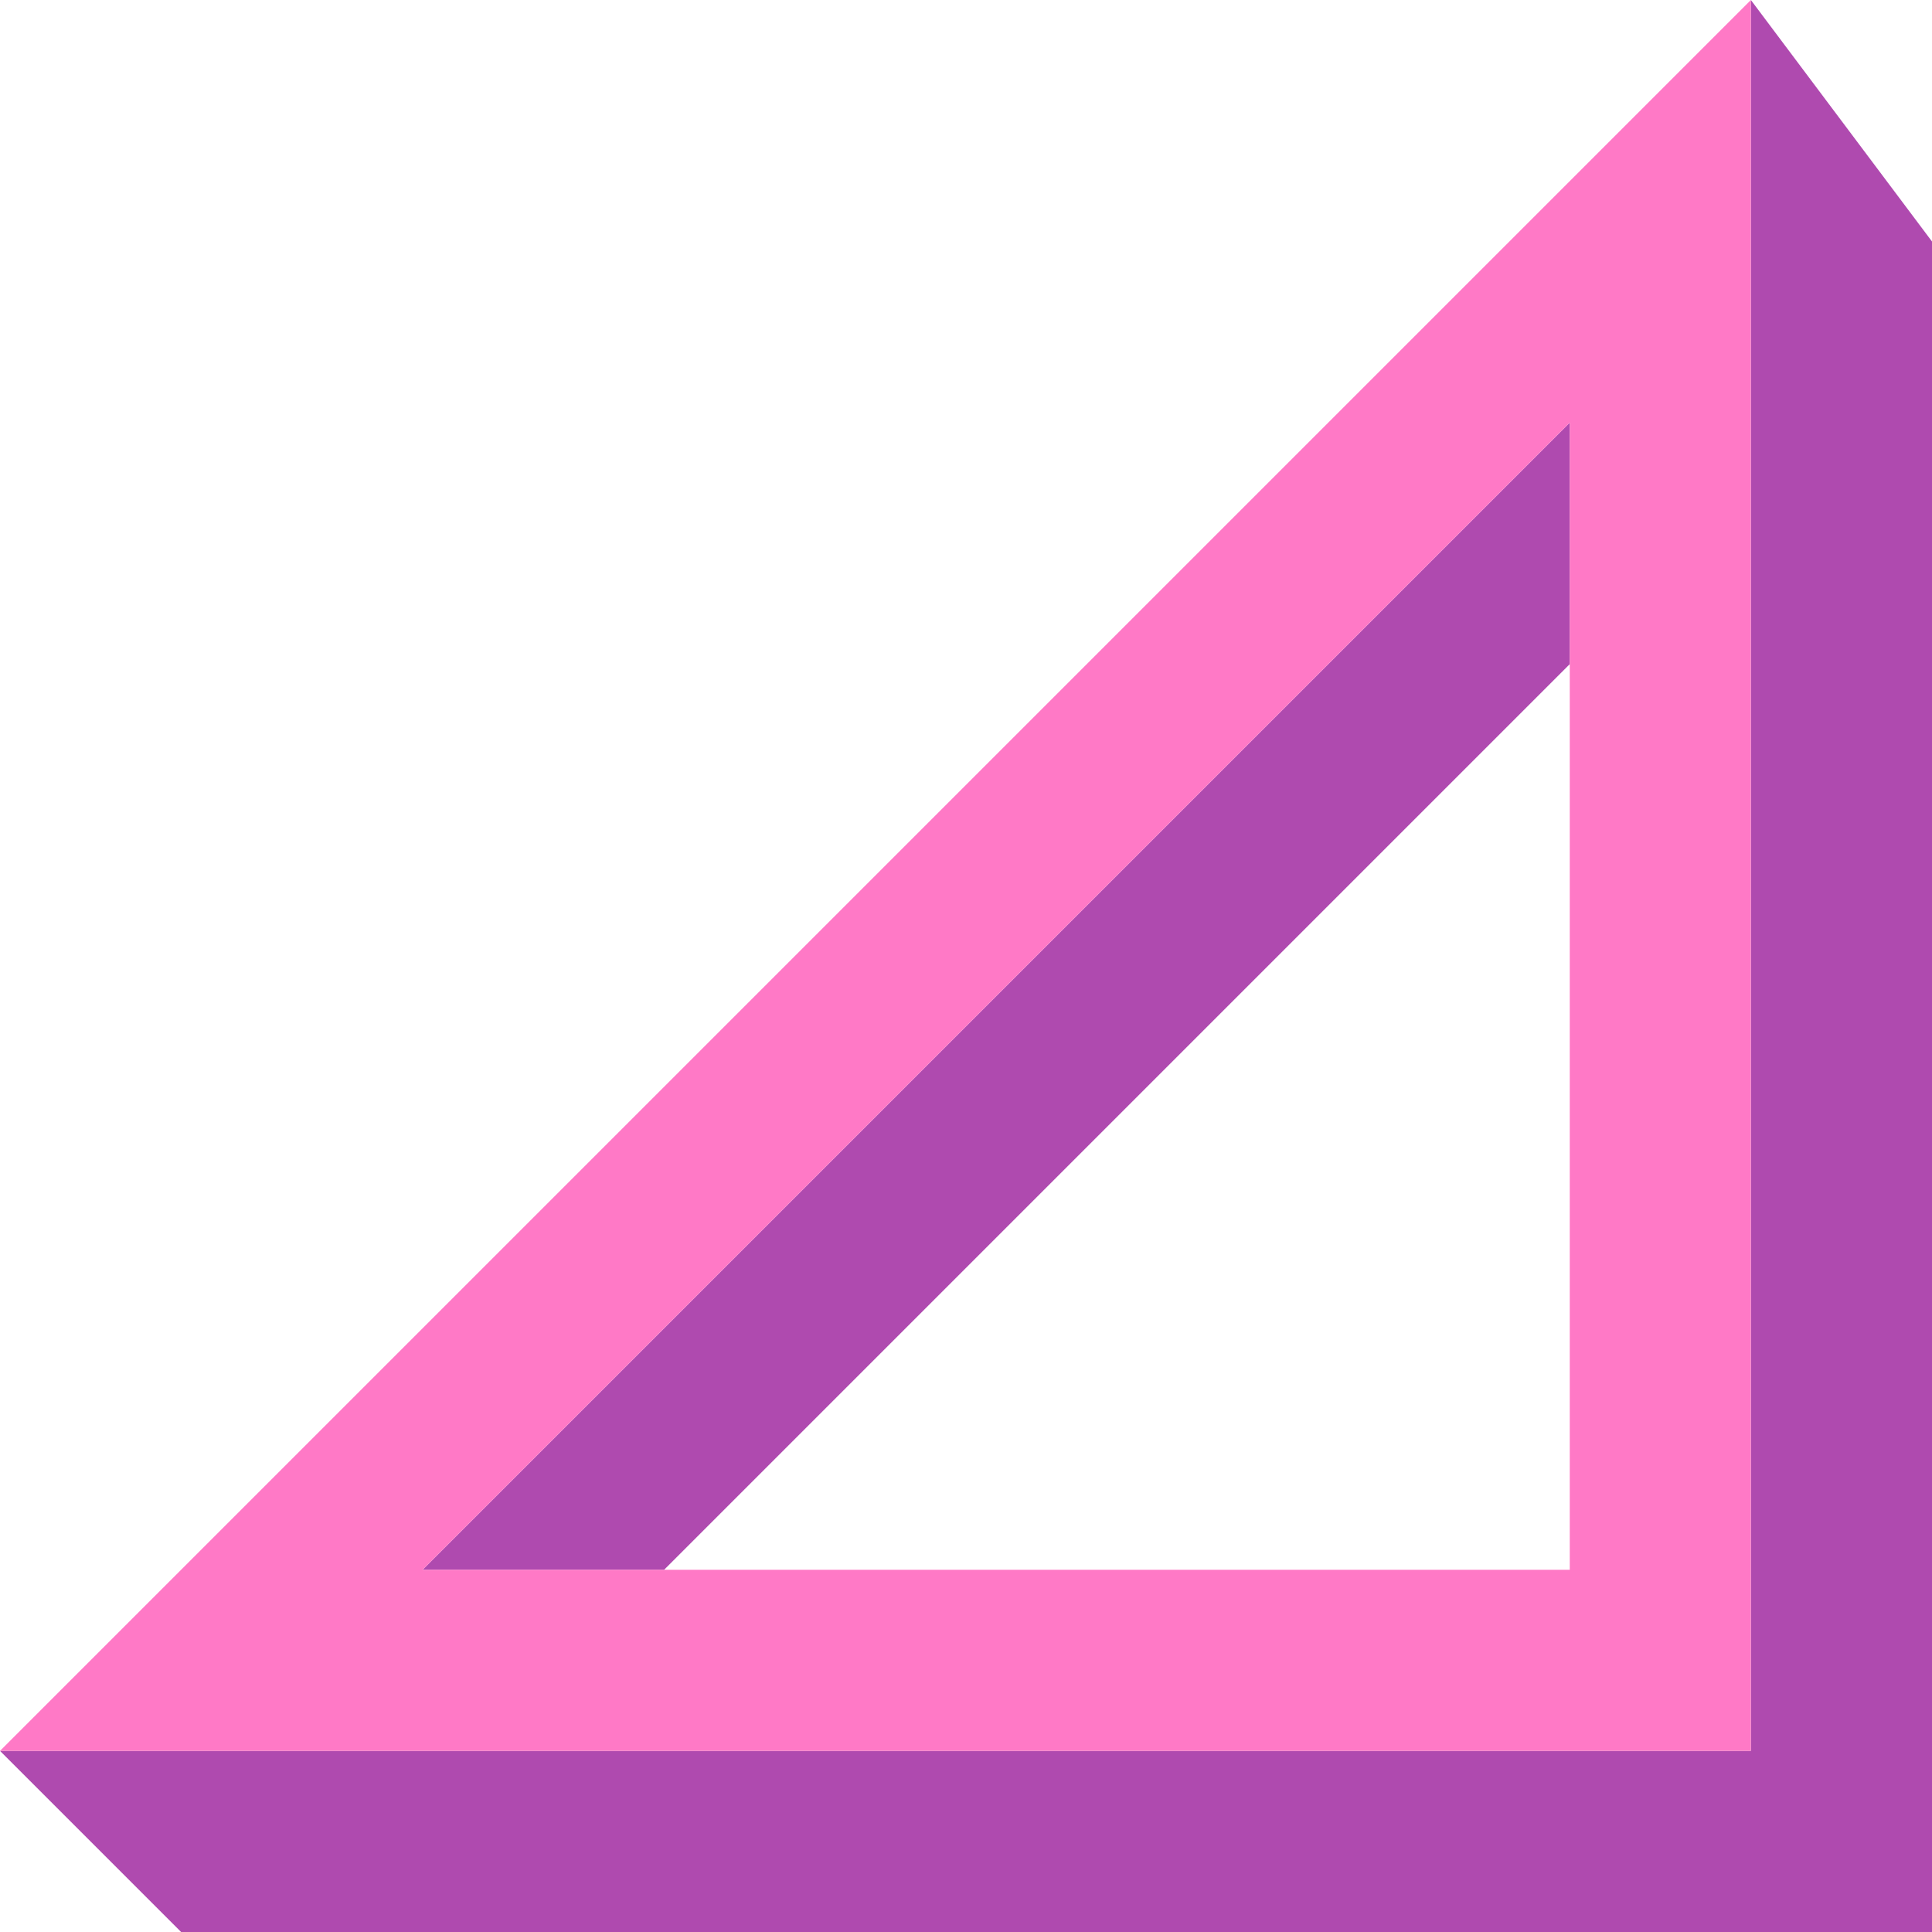 <?xml version="1.0" encoding="UTF-8" standalone="no"?>
<!-- Created with Inkscape (http://www.inkscape.org/) -->

<svg
   version="1.1"
   id="svg2"
   width="32"
   height="32"
   viewBox="0 0 32 32"
   sodipodi:docname="ping_1.svg"
   inkscape:version="1.3.2 (091e20ef0f, 2023-11-25)"
   inkscape:export-filename="icons.png"
   inkscape:export-xdpi="96"
   inkscape:export-ydpi="96"
   xml:space="preserve"
   xmlns:inkscape="http://www.inkscape.org/namespaces/inkscape"
   xmlns:sodipodi="http://sodipodi.sourceforge.net/DTD/sodipodi-0.dtd"
   xmlns="http://www.w3.org/2000/svg"
   xmlns:svg="http://www.w3.org/2000/svg"><defs
     id="defs6" /><sodipodi:namedview
     id="namedview4"
     pagecolor="#505050"
     bordercolor="#eeeeee"
     borderopacity="1"
     inkscape:showpageshadow="0"
     inkscape:pageopacity="0"
     inkscape:pagecheckerboard="0"
     inkscape:deskcolor="#505050"
     showgrid="true"
     inkscape:zoom="19.4375"
     inkscape:cx="21.067524"
     inkscape:cy="9.5176849"
     inkscape:window-width="3490"
     inkscape:window-height="1440"
     inkscape:window-x="0"
     inkscape:window-y="0"
     inkscape:window-maximized="0"
     inkscape:current-layer="svg2"><inkscape:grid
       snapvisiblegridlinesonly="true"
       type="xygrid"
       id="grid302"
       originx="-4"
       originy="-832"
       spacingy="1"
       spacingx="1"
       units="px"
       visible="true"
       empspacing="4" /></sodipodi:namedview><g
     id="g9-1"
     inkscape:label="Ping 1 Icon"
     transform="translate(-4,-156)"
     style="display:inline"><path
       style="display:inline;fill:#af4aaf;fill-opacity:1;stroke:none;stroke-width:1px;stroke-linecap:butt;stroke-linejoin:miter;stroke-opacity:1"
       d="m 30,163 -19,19 h 4 l 15,-15 z"
       id="path3-9-4"
       sodipodi:nodetypes="ccccc"
       inkscape:label="Shadow 2" /><path
       style="display:inline;fill:#af4aaf;fill-opacity:1;stroke:none;stroke-width:1px;stroke-linecap:butt;stroke-linejoin:miter;stroke-opacity:1"
       d="m 4,185 h 29 v -29 l 3,4 v 28 H 7 Z"
       id="path4-3-9"
       sodipodi:nodetypes="ccccccc"
       inkscape:label="Shadow 1" /><path
       id="path1574-2"
       style="display:inline;fill:#ff79c6;stroke:none;stroke-width:1px;stroke-linecap:butt;stroke-linejoin:miter;stroke-opacity:1"
       d="M 33,156 4,185 h 29 z m -3,7 v 19 H 11 Z"
       inkscape:label="Base"
       inkscape:export-filename="./path1574.svg"
       inkscape:export-xdpi="96"
       inkscape:export-ydpi="96"
       sodipodi:nodetypes="cccccccc" /></g></svg>
